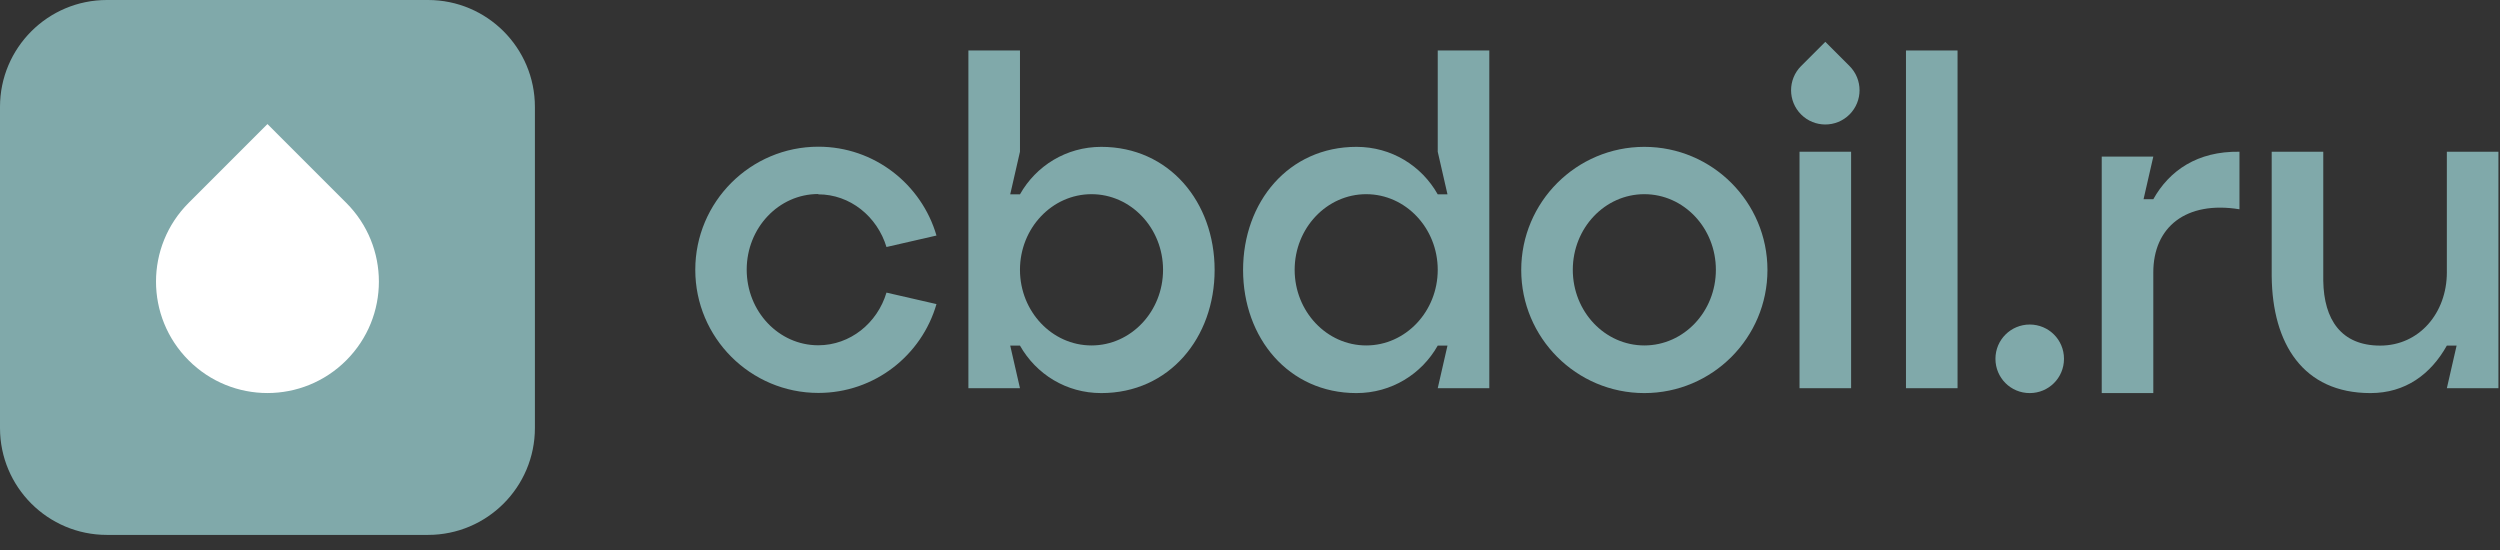 <svg width="159" height="35" viewBox="0 0 159 35" fill="none" xmlns="http://www.w3.org/2000/svg">
<rect x="0" y="0" width="159" height="35" fill="#333333" stroke="none"/>
<g id="layer" clip-path="url(#clip0_224_353)">
<g id="Group">
<path id="Vector" d="M129.09 20.64C127.89 20.64 126.91 21.61 126.91 22.82C126.91 24.03 127.88 25 129.09 25C130.3 25 131.27 24.03 131.27 22.82C131.27 21.61 130.3 20.64 129.09 20.64Z" fill="#80A9AA"/>
<path id="Vector_2" d="M155.62 9.65V17.32C155.62 19.91 153.86 21.98 151.38 21.98C148.9 21.98 147.8 20.33 147.76 17.86V9.65H144.48V17.57C144.52 21.85 146.47 25 150.76 25C152.99 25 154.6 23.8 155.62 21.98H156.24L155.62 24.69H158.9V9.65H155.62Z" fill="#80A9AA"/>
<path id="Vector_3" d="M104.58 9.34C100.26 9.34 96.75 12.85 96.75 17.17C96.75 21.49 100.26 25 104.58 25C108.9 25 112.41 21.49 112.41 17.17C112.41 12.85 108.9 9.34 104.58 9.34ZM104.58 21.97C102.07 21.97 100.03 19.82 100.03 17.16C100.03 14.5 102.07 12.35 104.58 12.35C107.09 12.35 109.13 14.5 109.13 17.16C109.13 19.82 107.09 21.97 104.58 21.97Z" fill="#80A9AA"/>
<path id="Vector_4" d="M70.04 9.34C67.81 9.34 65.89 10.55 64.87 12.36H64.25L64.87 9.65V3.21H61.59V24.69H64.87L64.25 21.98H64.87C65.9 23.8 67.81 25 70.04 25C74.36 25 77.25 21.49 77.25 17.17C77.25 12.85 74.36 9.34 70.04 9.34ZM69.42 21.97C66.91 21.97 64.87 19.81 64.87 17.16C64.87 14.51 66.91 12.35 69.42 12.35C71.93 12.35 73.97 14.51 73.97 17.16C73.97 19.81 71.93 21.97 69.42 21.97Z" fill="#80A9AA"/>
<path id="Vector_5" d="M91.44 9.65L92.06 12.36H91.44C90.41 10.54 88.5 9.34 86.27 9.34C81.95 9.34 79.06 12.85 79.06 17.17C79.06 21.49 81.95 25 86.27 25C88.5 25 90.42 23.79 91.44 21.98H92.06L91.44 24.69H94.72V3.21H91.44V9.65ZM86.89 21.97C84.38 21.97 82.34 19.81 82.34 17.16C82.34 14.51 84.38 12.35 86.89 12.35C89.4 12.35 91.44 14.51 91.44 17.16C91.44 19.81 89.4 21.97 86.89 21.97Z" fill="#80A9AA"/>
<path id="Vector_6" d="M52.04 12.36C54.07 12.36 55.79 13.77 56.38 15.71L59.56 14.98C58.61 11.72 55.61 9.33 52.05 9.33C47.73 9.33 44.22 12.84 44.22 17.16C44.22 21.48 47.73 24.99 52.05 24.99C55.62 24.99 58.62 22.6 59.56 19.34L56.38 18.61C55.8 20.55 54.07 21.96 52.04 21.96C49.53 21.96 47.49 19.81 47.49 17.15C47.49 14.49 49.53 12.34 52.04 12.34V12.36Z" fill="#80A9AA"/>
<path id="Vector_7" d="M117.73 9.65H114.45V24.69H117.73V9.65Z" fill="#80A9AA"/>
<path id="Vector_8" d="M124.5 3.21H121.22V24.69H124.5V3.21Z" fill="#80A9AA"/>
<path id="Vector_9" d="M116.09 2.66L114.55 4.2C113.7 5.05 113.7 6.43 114.55 7.28C115.4 8.13 116.78 8.13 117.63 7.28C118.48 6.43 118.48 5.05 117.63 4.2L116.09 2.66Z" fill="#80A9AA"/>
<path id="Vector_10" d="M136.95 12.67H136.33L136.95 9.96H133.67V25H136.95V17.33C136.95 14.43 139.04 12.76 142.43 13.31V9.65C139.75 9.61 137.97 10.85 136.95 12.67Z" fill="#80A9AA"/>
</g>
<g id="Group_2">
<path id="Vector_11" d="M27.22 0H6.8C3.044 0 0 3.044 0 6.8V27.22C0 30.976 3.044 34.02 6.8 34.02H27.22C30.976 34.02 34.02 30.976 34.02 27.22V6.8C34.02 3.044 30.976 0 27.22 0Z" fill="#80A9AA"/>
<path id="Vector_12" d="M22.02 12.9L17.01 7.89L12 12.9C9.23 15.67 9.23 20.15 12 22.92C14.77 25.69 19.25 25.69 22.02 22.92C24.79 20.15 24.79 15.67 22.02 12.9Z" fill="white"/>
</g>
</g>
<defs>
<clipPath id="clip0_224_353">
<rect width="158.89" height="34.02" fill="white"/>
</clipPath>
</defs>
</svg>
